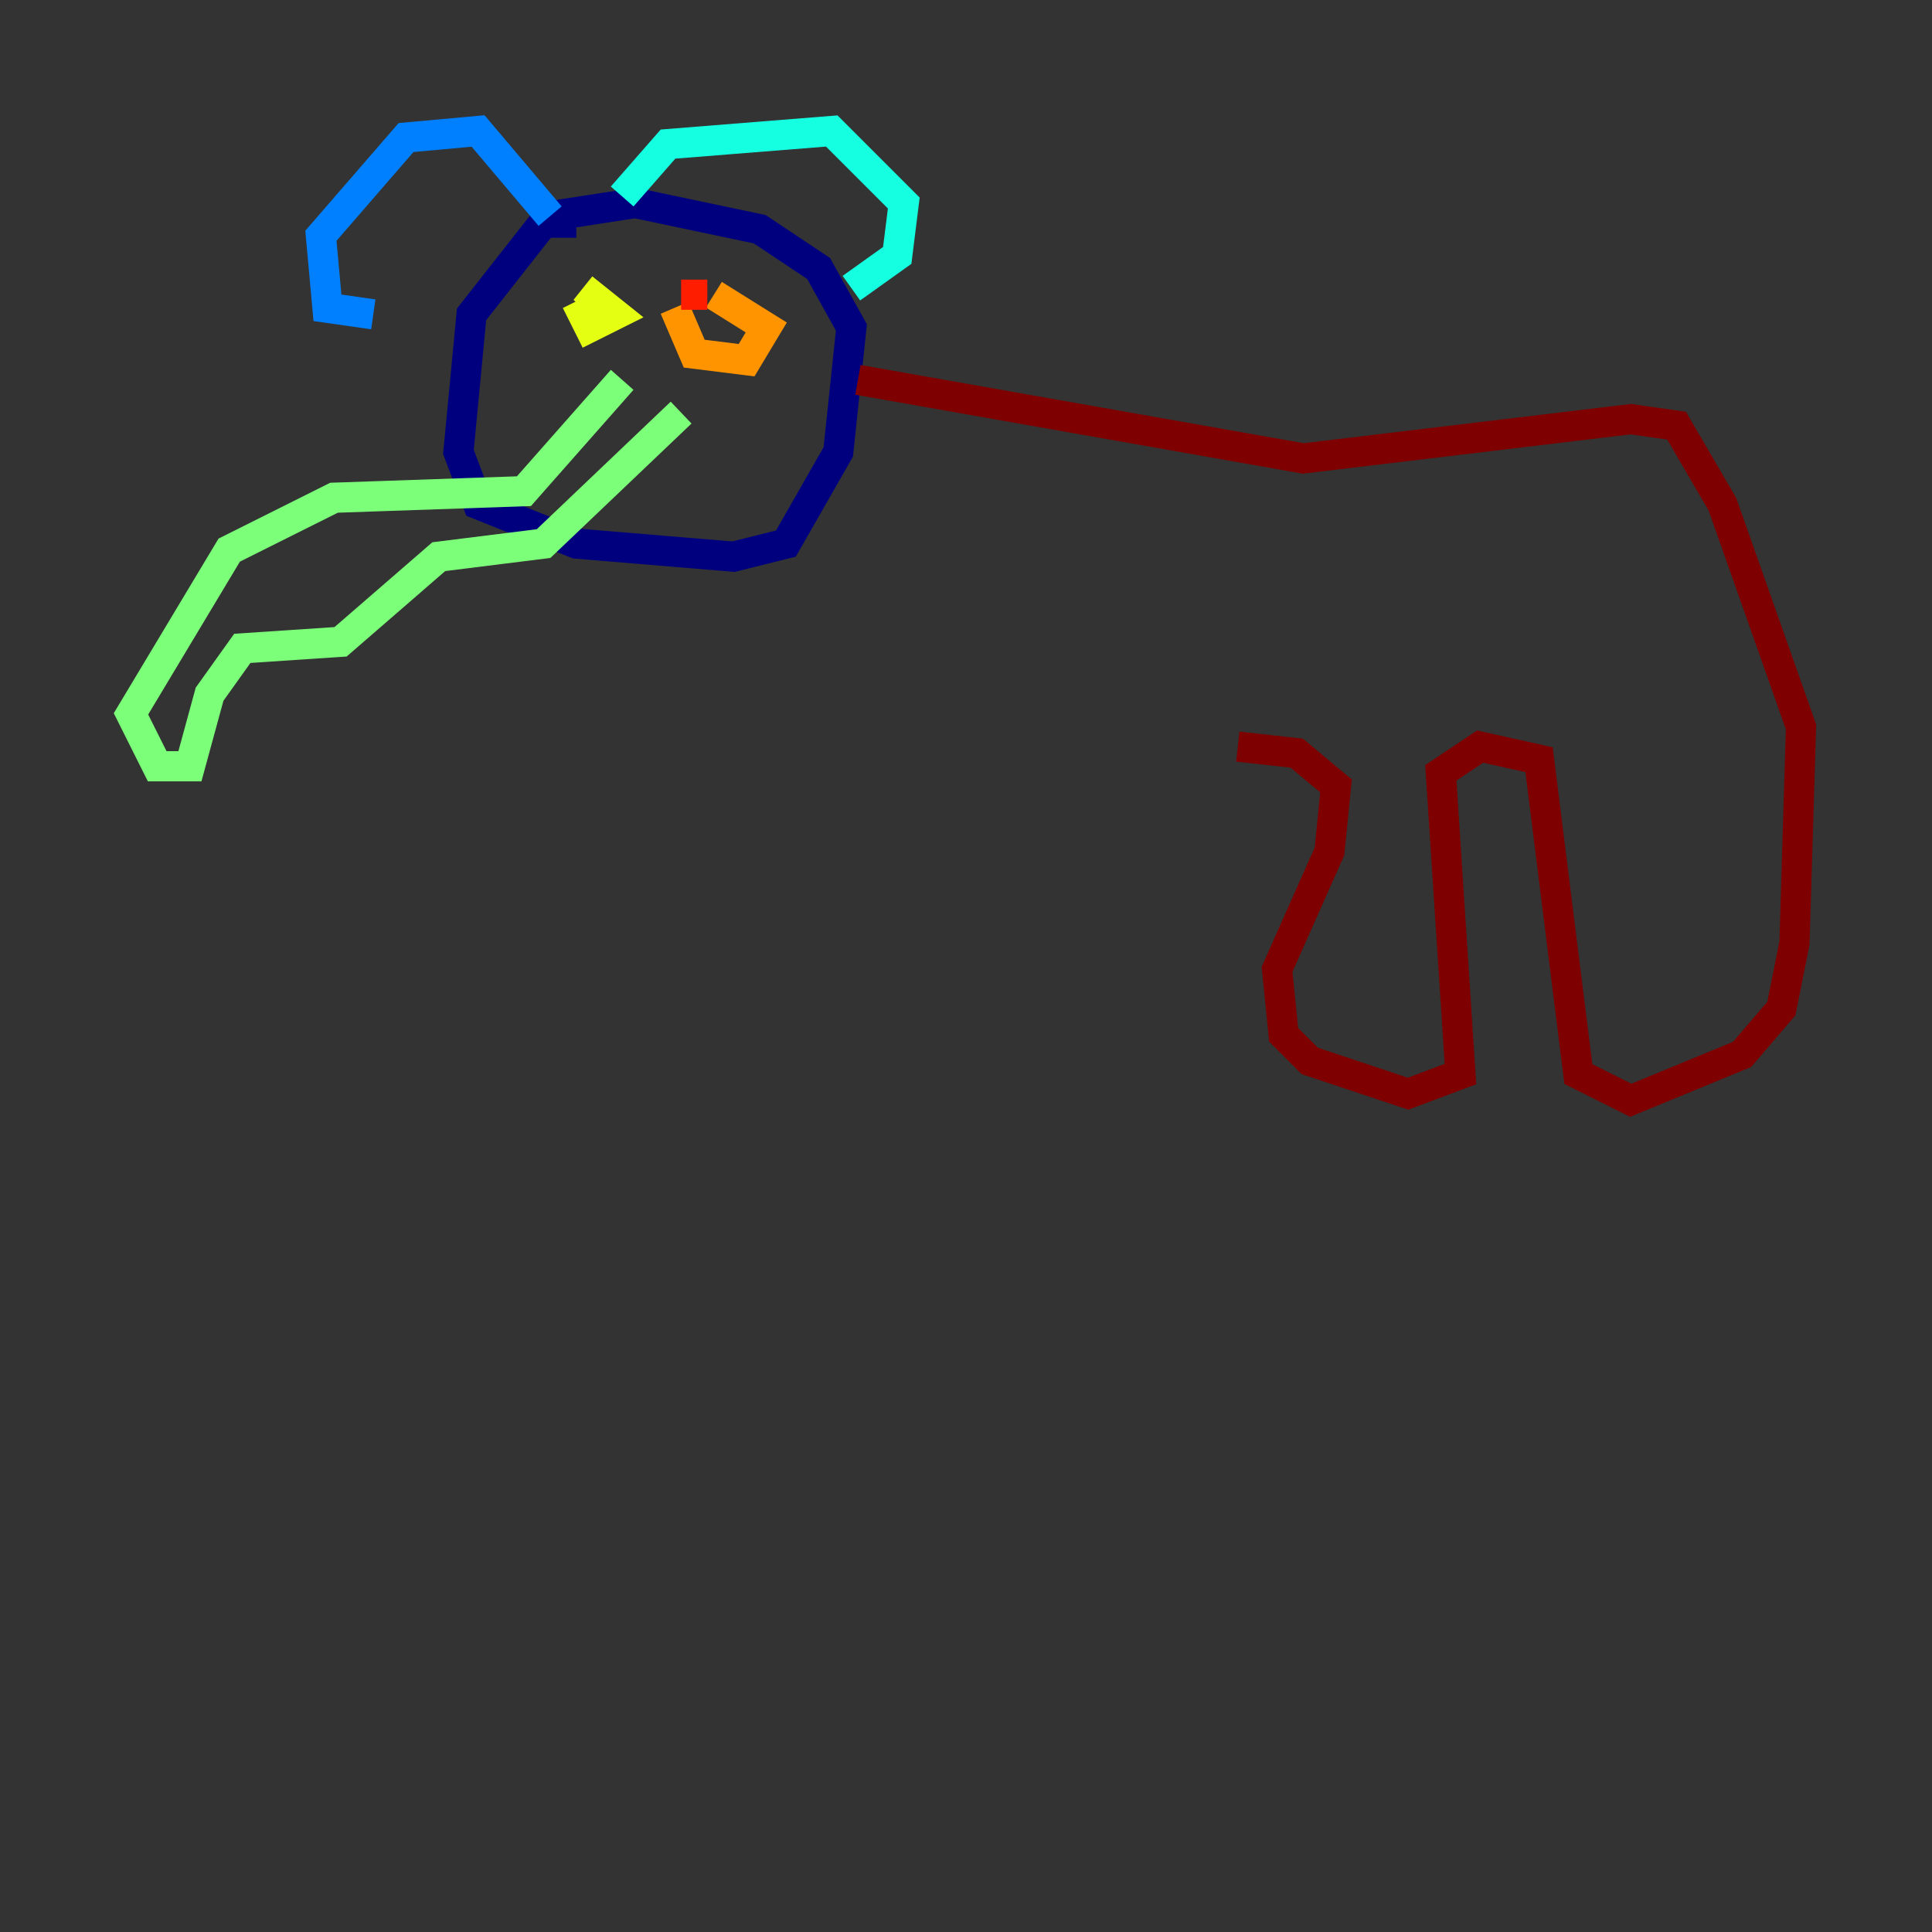 <?xml version="1.0" encoding="utf-8" ?>
<svg baseProfile="tiny" height="128" version="1.2" viewBox="0,0,128,128" width="128" xmlns="http://www.w3.org/2000/svg" xmlns:ev="http://www.w3.org/2001/xml-events" xmlns:xlink="http://www.w3.org/1999/xlink"><rect x="0" y="0" width="128" height="128" fill="#333333" stroke="none"/><defs /><polyline fill="none" points="38.183,14.752 36.014,14.752 31.241,20.827 30.373,29.939 31.675,33.41 38.183,36.014 48.597,36.881 52.068,36.014 55.539,29.939 56.407,21.695 54.237,17.79 50.332,15.186 42.088,13.451 36.447,14.319" stroke="#00007f" stroke-width="2" /><polyline fill="none" points="36.447,14.319 36.447,14.319" stroke="#0000ff" stroke-width="2" /><polyline fill="none" points="36.447,14.319 31.675,8.678 26.902,9.112 21.261,15.62 21.695,20.393 24.732,20.827" stroke="#0080ff" stroke-width="2" /><polyline fill="none" points="41.22,13.017 44.258,9.546 55.105,8.678 59.878,13.451 59.444,16.922 56.407,19.091" stroke="#15ffe1" stroke-width="2" /><polyline fill="none" points="41.22,25.166 34.712,32.542 22.129,32.976 15.186,36.447 8.678,47.295 10.414,50.766 12.583,50.766 13.885,45.993 16.054,42.956 22.563,42.522 29.071,36.881 36.014,36.014 45.125,27.336" stroke="#7cff79" stroke-width="2" /><polyline fill="none" points="38.183,19.959 39.051,21.695 40.786,20.827 38.617,19.091" stroke="#e4ff12" stroke-width="2" /><polyline fill="none" points="44.691,20.393 45.993,23.43 49.464,23.864 50.766,21.695 47.295,19.525" stroke="#ff9400" stroke-width="2" /><polyline fill="none" points="46.861,19.525 45.125,19.525" stroke="#ff1d00" stroke-width="2" /><polyline fill="none" points="56.841,25.166 86.346,30.373 108.041,27.77 111.078,28.203 114.115,33.41 119.322,48.163 118.888,62.481 118.02,66.82 115.417,69.858 108.041,72.895 104.57,71.159 101.966,50.332 98.061,49.464 95.458,51.2 96.759,71.159 93.288,72.461 86.78,70.291 85.044,68.556 84.61,64.217 88.081,56.407 88.515,52.068 85.912,49.898 82.007,49.464" stroke="#7f0000" stroke-width="2" /></svg>